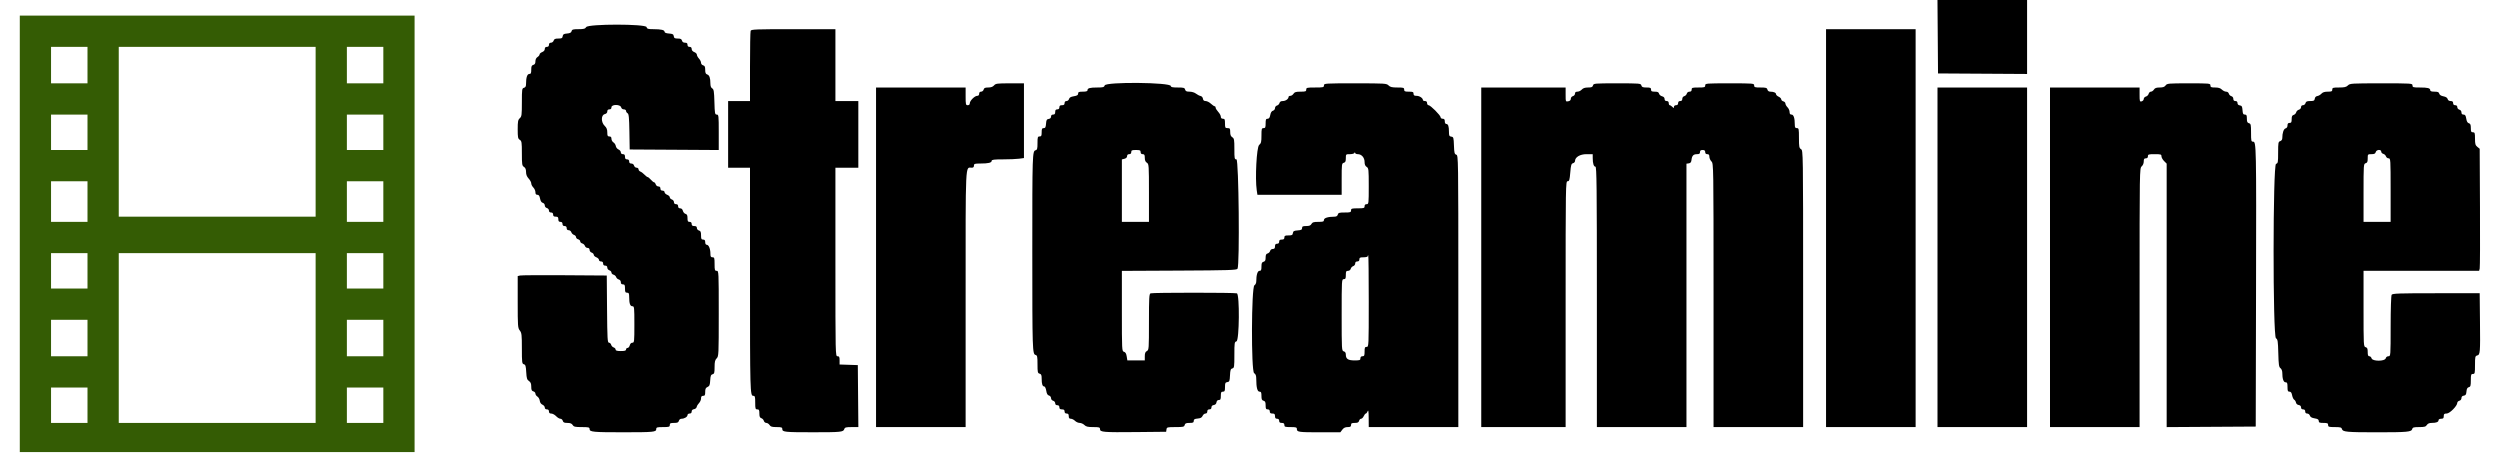 <?xml version="1.0" encoding="utf-8"?>
<svg id="svg" version="1.1" xmlns="http://www.w3.org/2000/svg" width="400" height="72.401" viewBox="0, 0, 400,72.401">
  <g id="svgg">
    <g>
      <path id="path0" d="M310.040 5.875 L 310.083 11.750 317.208 11.793 L 324.333 11.837 324.333 5.918 L 324.333 0.000 317.165 -0.000 L 309.996 -0.000 310.040 5.875 M93.795 4.333 C 93.623 4.608,93.406 4.667,92.563 4.667 C 91.691 4.667,91.526 4.714,91.455 4.989 C 91.393 5.224,91.196 5.325,90.727 5.364 C 90.206 5.407,90.073 5.488,90.030 5.792 C 89.985 6.107,89.874 6.167,89.333 6.167 C 88.836 6.167,88.665 6.242,88.583 6.500 C 88.525 6.683,88.333 6.833,88.155 6.833 C 87.944 6.833,87.833 6.948,87.833 7.167 C 87.833 7.389,87.722 7.500,87.500 7.500 C 87.276 7.500,87.167 7.611,87.167 7.837 C 87.167 8.044,87.005 8.236,86.750 8.333 C 86.521 8.420,86.333 8.588,86.333 8.706 C 86.333 8.824,86.183 9.013,86.000 9.128 C 85.792 9.258,85.667 9.517,85.667 9.815 C 85.667 10.154,85.569 10.320,85.333 10.382 C 85.068 10.451,85.000 10.609,85.000 11.151 C 85.000 11.707,84.942 11.833,84.688 11.833 C 84.354 11.833,84.167 12.402,84.167 13.418 C 84.167 13.821,84.081 13.984,83.833 14.048 C 83.521 14.130,83.500 14.276,83.500 16.375 C 83.500 18.403,83.468 18.644,83.167 18.917 C 82.881 19.175,82.833 19.430,82.833 20.691 C 82.833 21.983,82.874 22.189,83.167 22.372 C 83.469 22.561,83.500 22.761,83.500 24.539 C 83.500 26.317,83.531 26.516,83.833 26.705 C 84.067 26.851,84.167 27.094,84.167 27.516 C 84.167 27.927,84.299 28.260,84.583 28.568 C 84.813 28.815,85.000 29.163,85.000 29.342 C 85.000 29.521,85.150 29.817,85.333 30.000 C 85.517 30.183,85.667 30.521,85.667 30.750 C 85.667 31.047,85.757 31.167,85.981 31.167 C 86.211 31.167,86.327 31.329,86.409 31.768 C 86.483 32.164,86.632 32.399,86.844 32.455 C 87.026 32.502,87.167 32.683,87.167 32.868 C 87.167 33.058,87.308 33.235,87.500 33.285 C 87.684 33.333,87.833 33.512,87.833 33.686 C 87.833 33.889,87.951 34.000,88.167 34.000 C 88.389 34.000,88.500 34.111,88.500 34.333 C 88.500 34.578,88.611 34.667,88.917 34.667 C 89.250 34.667,89.333 34.750,89.333 35.083 C 89.333 35.389,89.422 35.500,89.667 35.500 C 89.889 35.500,90.000 35.611,90.000 35.833 C 90.000 36.056,90.111 36.167,90.333 36.167 C 90.556 36.167,90.667 36.278,90.667 36.500 C 90.667 36.718,90.778 36.833,90.989 36.833 C 91.166 36.833,91.357 36.979,91.414 37.158 C 91.471 37.337,91.663 37.529,91.842 37.586 C 92.021 37.643,92.167 37.804,92.167 37.944 C 92.167 38.083,92.317 38.237,92.500 38.285 C 92.683 38.333,92.833 38.483,92.833 38.618 C 92.833 38.754,92.981 38.903,93.161 38.950 C 93.341 38.997,93.534 39.178,93.589 39.351 C 93.644 39.525,93.834 39.667,94.011 39.667 C 94.218 39.667,94.333 39.782,94.333 39.989 C 94.333 40.166,94.483 40.358,94.667 40.417 C 94.850 40.475,95.000 40.632,95.000 40.765 C 95.000 40.899,95.188 41.080,95.417 41.167 C 95.646 41.254,95.833 41.439,95.833 41.579 C 95.833 41.722,95.979 41.833,96.167 41.833 C 96.389 41.833,96.500 41.944,96.500 42.167 C 96.500 42.389,96.611 42.500,96.833 42.500 C 97.052 42.500,97.167 42.611,97.167 42.822 C 97.167 42.999,97.317 43.192,97.500 43.250 C 97.683 43.308,97.833 43.470,97.833 43.610 C 97.833 43.750,97.981 43.903,98.161 43.950 C 98.341 43.997,98.531 44.170,98.583 44.333 C 98.635 44.497,98.825 44.669,99.006 44.716 C 99.200 44.767,99.333 44.944,99.333 45.151 C 99.333 45.389,99.439 45.500,99.667 45.500 C 99.944 45.500,100.000 45.611,100.000 46.167 C 100.000 46.722,100.056 46.833,100.333 46.833 C 100.614 46.833,100.667 46.945,100.669 47.542 C 100.672 48.571,100.824 49.000,101.186 49.000 C 101.482 49.000,101.500 49.171,101.500 51.917 C 101.500 54.667,101.482 54.833,101.185 54.833 C 100.987 54.833,100.830 54.989,100.765 55.250 C 100.707 55.479,100.549 55.667,100.413 55.667 C 100.278 55.667,100.167 55.779,100.167 55.917 C 100.167 56.106,99.963 56.167,99.333 56.167 C 98.721 56.167,98.500 56.103,98.500 55.928 C 98.500 55.797,98.358 55.644,98.185 55.589 C 98.011 55.534,97.831 55.341,97.784 55.161 C 97.736 54.981,97.579 54.833,97.435 54.833 C 97.201 54.833,97.166 54.227,97.127 49.458 L 97.083 44.083 90.333 44.037 C 86.621 44.011,83.415 44.032,83.208 44.082 L 82.833 44.173 82.833 48.314 C 82.833 52.203,82.854 52.481,83.167 52.879 C 83.466 53.259,83.500 53.555,83.500 55.750 C 83.500 58.011,83.524 58.204,83.815 58.280 C 84.079 58.349,84.142 58.557,84.197 59.541 C 84.253 60.529,84.323 60.758,84.632 60.963 C 84.909 61.147,85.000 61.371,85.000 61.869 C 85.000 62.391,85.071 62.550,85.333 62.618 C 85.517 62.666,85.667 62.829,85.667 62.979 C 85.667 63.130,85.811 63.344,85.988 63.454 C 86.165 63.565,86.334 63.864,86.363 64.119 C 86.397 64.408,86.558 64.645,86.792 64.748 C 86.998 64.838,87.167 65.045,87.167 65.206 C 87.167 65.389,87.293 65.500,87.500 65.500 C 87.722 65.500,87.833 65.611,87.833 65.833 C 87.833 66.067,87.945 66.168,88.208 66.170 C 88.415 66.171,88.760 66.359,88.976 66.586 C 89.192 66.814,89.502 67.000,89.665 67.000 C 89.828 67.000,90.000 67.150,90.048 67.333 C 90.116 67.594,90.276 67.667,90.778 67.667 C 91.239 67.667,91.478 67.760,91.628 68.000 C 91.806 68.285,92.017 68.333,93.085 68.333 C 94.194 68.333,94.333 68.368,94.333 68.646 C 94.333 69.114,94.888 69.167,99.813 69.164 C 104.618 69.162,105.000 69.124,105.000 68.647 C 105.000 68.372,105.133 68.333,106.083 68.333 C 107.056 68.333,107.167 68.299,107.167 68.000 C 107.167 67.721,107.278 67.667,107.849 67.667 C 108.391 67.667,108.549 67.598,108.618 67.333 C 108.668 67.144,108.846 67.000,109.030 67.000 C 109.498 67.000,110.000 66.695,110.000 66.411 C 110.000 66.277,110.150 66.167,110.333 66.167 C 110.552 66.167,110.667 66.056,110.667 65.845 C 110.667 65.639,110.801 65.504,111.040 65.470 C 111.245 65.441,111.440 65.279,111.472 65.110 C 111.504 64.941,111.673 64.660,111.848 64.485 C 112.023 64.310,112.167 63.979,112.167 63.750 C 112.167 63.444,112.256 63.333,112.500 63.333 C 112.774 63.333,112.833 63.222,112.833 62.706 C 112.833 62.216,112.915 62.043,113.208 61.915 C 113.519 61.778,113.592 61.597,113.634 60.857 C 113.675 60.137,113.748 59.947,114.009 59.879 C 114.288 59.806,114.333 59.644,114.333 58.731 C 114.333 57.889,114.403 57.597,114.667 57.333 C 114.989 57.011,115.000 56.778,115.000 50.167 C 115.000 43.444,114.995 43.333,114.667 43.333 C 114.368 43.333,114.333 43.222,114.333 42.250 C 114.333 41.278,114.299 41.167,114.000 41.167 C 113.731 41.167,113.667 41.056,113.667 40.594 C 113.667 39.826,113.399 39.167,113.087 39.167 C 112.928 39.167,112.833 39.012,112.833 38.750 C 112.833 38.444,112.744 38.333,112.500 38.333 C 112.221 38.333,112.167 38.222,112.167 37.651 C 112.167 37.109,112.098 36.951,111.833 36.882 C 111.649 36.833,111.500 36.654,111.500 36.481 C 111.500 36.257,111.380 36.167,111.083 36.167 C 110.778 36.167,110.667 36.078,110.667 35.833 C 110.667 35.611,110.556 35.500,110.333 35.500 C 110.062 35.500,110.000 35.389,110.000 34.901 C 110.000 34.451,109.921 34.281,109.681 34.219 C 109.505 34.173,109.316 33.955,109.261 33.734 C 109.197 33.480,109.040 33.333,108.830 33.333 C 108.611 33.333,108.500 33.221,108.500 33.000 C 108.500 32.778,108.389 32.667,108.167 32.667 C 107.948 32.667,107.833 32.556,107.833 32.345 C 107.833 32.167,107.683 31.975,107.500 31.917 C 107.317 31.858,107.167 31.702,107.167 31.568 C 107.167 31.434,106.979 31.254,106.750 31.167 C 106.521 31.080,106.333 30.894,106.333 30.754 C 106.333 30.611,106.188 30.500,106.000 30.500 C 105.778 30.500,105.667 30.389,105.667 30.167 C 105.667 29.948,105.556 29.833,105.345 29.833 C 105.167 29.833,104.975 29.683,104.917 29.500 C 104.858 29.317,104.740 29.167,104.654 29.167 C 104.568 29.167,104.335 28.979,104.136 28.750 C 103.936 28.521,103.708 28.333,103.629 28.333 C 103.549 28.333,103.319 28.159,103.117 27.946 C 102.915 27.733,102.619 27.510,102.458 27.451 C 102.298 27.392,102.167 27.229,102.167 27.089 C 102.167 26.948,102.025 26.833,101.853 26.833 C 101.679 26.833,101.500 26.684,101.452 26.500 C 101.400 26.301,101.224 26.167,101.016 26.167 C 100.778 26.167,100.667 26.061,100.667 25.833 C 100.667 25.611,100.556 25.500,100.333 25.500 C 100.089 25.500,100.000 25.389,100.000 25.083 C 100.000 24.778,99.911 24.667,99.667 24.667 C 99.459 24.667,99.333 24.556,99.333 24.373 C 99.333 24.211,99.165 24.005,98.958 23.915 C 98.752 23.824,98.559 23.578,98.529 23.369 C 98.499 23.159,98.331 22.897,98.154 22.787 C 97.978 22.677,97.833 22.417,97.833 22.210 C 97.833 21.944,97.735 21.833,97.500 21.833 C 97.224 21.833,97.167 21.722,97.167 21.184 C 97.167 20.709,97.055 20.430,96.753 20.142 C 96.152 19.573,96.151 18.415,96.750 18.265 C 97.019 18.197,97.167 18.043,97.167 17.830 C 97.167 17.611,97.279 17.500,97.500 17.500 C 97.722 17.500,97.833 17.389,97.833 17.167 C 97.833 16.672,99.252 16.672,99.382 17.167 C 99.434 17.366,99.609 17.500,99.818 17.500 C 100.011 17.500,100.167 17.608,100.167 17.742 C 100.167 17.875,100.277 18.045,100.412 18.121 C 100.611 18.232,100.667 18.802,100.704 21.088 L 100.750 23.917 107.875 23.960 L 115.000 24.004 115.000 21.168 C 115.000 18.486,114.983 18.333,114.681 18.333 C 114.387 18.333,114.357 18.174,114.306 16.321 C 114.258 14.615,114.206 14.285,113.958 14.146 C 113.763 14.037,113.666 13.779,113.664 13.367 C 113.661 12.465,113.505 12.024,113.149 11.911 C 112.912 11.836,112.833 11.652,112.833 11.175 C 112.833 10.679,112.760 10.520,112.500 10.452 C 112.314 10.403,112.167 10.224,112.167 10.047 C 112.167 9.872,112.017 9.569,111.833 9.372 C 111.650 9.175,111.500 8.896,111.500 8.753 C 111.500 8.609,111.313 8.420,111.083 8.333 C 110.828 8.236,110.667 8.044,110.667 7.837 C 110.667 7.611,110.557 7.500,110.333 7.500 C 110.111 7.500,110.000 7.389,110.000 7.167 C 110.000 6.927,109.889 6.833,109.603 6.833 C 109.346 6.833,109.175 6.716,109.118 6.500 C 109.052 6.246,108.891 6.167,108.444 6.167 C 107.962 6.167,107.847 6.100,107.803 5.792 C 107.759 5.480,107.631 5.408,107.042 5.365 C 106.590 5.333,106.333 5.234,106.333 5.093 C 106.333 4.799,105.800 4.672,104.561 4.669 C 103.680 4.667,103.527 4.621,103.452 4.333 C 103.316 3.813,94.120 3.813,93.795 4.333 M120.101 4.930 C 120.046 5.075,120.000 7.663,120.000 10.680 L 120.000 16.167 118.250 16.167 L 116.500 16.167 116.500 21.500 L 116.500 26.833 118.250 26.833 L 120.000 26.833 120.000 44.310 C 120.000 62.736,120.016 63.333,120.523 63.333 C 120.794 63.333,120.833 63.471,120.833 64.417 C 120.833 65.389,120.868 65.500,121.167 65.500 C 121.443 65.500,121.500 65.611,121.500 66.155 C 121.500 66.652,121.576 66.835,121.815 66.911 C 121.989 66.966,122.169 67.159,122.216 67.339 C 122.264 67.519,122.441 67.667,122.611 67.667 C 122.781 67.667,123.013 67.817,123.128 68.000 C 123.295 68.268,123.517 68.333,124.251 68.333 C 125.037 68.333,125.167 68.378,125.167 68.647 C 125.167 69.121,125.555 69.162,130.083 69.162 C 134.584 69.162,134.938 69.126,135.089 68.649 C 135.174 68.382,135.356 68.333,136.264 68.333 L 137.338 68.333 137.294 63.375 L 137.250 58.417 135.792 58.369 L 134.333 58.320 134.333 57.660 C 134.333 57.111,134.277 57.000,134.000 57.000 C 133.669 57.000,133.667 56.889,133.667 41.917 L 133.667 26.833 135.500 26.833 L 137.333 26.833 137.333 21.500 L 137.333 16.167 135.500 16.167 L 133.667 16.167 133.667 10.417 L 133.667 4.667 126.934 4.667 C 120.949 4.667,120.191 4.696,120.101 4.930 M292.167 36.500 L 292.167 68.333 299.333 68.333 L 306.500 68.333 306.500 36.500 L 306.500 4.667 299.333 4.667 L 292.167 4.667 292.167 36.500 M159.045 13.667 C 158.850 13.893,158.553 14.000,158.114 14.000 C 157.609 14.000,157.450 14.072,157.382 14.333 C 157.333 14.518,157.154 14.667,156.981 14.667 C 156.778 14.667,156.667 14.785,156.667 15.000 C 156.667 15.214,156.556 15.333,156.356 15.333 C 155.954 15.333,155.167 16.121,155.167 16.523 C 155.167 16.722,155.047 16.833,154.833 16.833 C 154.526 16.833,154.500 16.722,154.500 15.417 L 154.500 14.000 147.333 14.000 L 140.167 14.000 140.167 41.167 L 140.167 68.333 147.333 68.333 L 154.500 68.333 154.500 47.917 C 154.500 25.292,154.427 26.833,155.500 26.833 C 155.722 26.833,155.833 26.722,155.833 26.500 C 155.833 26.202,155.945 26.166,156.875 26.164 C 158.144 26.162,158.667 26.035,158.667 25.731 C 158.667 25.548,159.047 25.500,160.477 25.500 C 161.472 25.500,162.635 25.452,163.060 25.394 L 163.833 25.288 163.833 19.311 L 163.833 13.333 161.582 13.333 C 159.536 13.333,159.304 13.364,159.045 13.667 M176.750 13.667 C 176.659 13.954,176.498 14.000,175.586 14.000 C 174.378 14.000,174.000 14.104,174.000 14.434 C 174.000 14.599,173.780 14.667,173.250 14.667 C 172.628 14.667,172.500 14.720,172.500 14.979 C 172.500 15.215,172.334 15.317,171.817 15.400 C 171.331 15.478,171.108 15.605,171.047 15.838 C 171.000 16.019,170.820 16.167,170.647 16.167 C 170.444 16.167,170.333 16.285,170.333 16.500 C 170.333 16.744,170.222 16.833,169.917 16.833 C 169.611 16.833,169.500 16.922,169.500 17.167 C 169.500 17.389,169.389 17.500,169.167 17.500 C 168.922 17.500,168.833 17.611,168.833 17.917 C 168.833 18.222,168.744 18.333,168.500 18.333 C 168.282 18.333,168.167 18.444,168.167 18.655 C 168.167 18.862,168.033 18.996,167.792 19.030 C 167.480 19.074,167.408 19.203,167.365 19.792 C 167.324 20.364,167.252 20.500,166.990 20.500 C 166.724 20.500,166.667 20.618,166.667 21.167 C 166.667 21.722,166.611 21.833,166.333 21.833 C 166.035 21.833,166.000 21.944,166.000 22.897 C 166.000 23.792,165.951 23.974,165.692 24.042 C 165.181 24.175,165.167 24.630,165.169 40.313 C 165.170 56.118,165.188 56.660,165.692 56.792 C 165.961 56.862,166.000 57.051,166.000 58.285 C 166.000 59.558,166.033 59.707,166.333 59.785 C 166.601 59.855,166.667 60.012,166.667 60.589 C 166.667 61.448,166.795 61.833,167.080 61.833 C 167.198 61.833,167.339 62.134,167.400 62.517 C 167.478 63.002,167.605 63.225,167.838 63.286 C 168.025 63.335,168.167 63.514,168.167 63.702 C 168.167 63.891,168.308 64.068,168.500 64.118 C 168.684 64.167,168.833 64.346,168.833 64.519 C 168.833 64.722,168.951 64.833,169.167 64.833 C 169.389 64.833,169.500 64.944,169.500 65.167 C 169.500 65.411,169.611 65.500,169.917 65.500 C 170.222 65.500,170.333 65.589,170.333 65.833 C 170.333 66.056,170.444 66.167,170.667 66.167 C 170.911 66.167,171.000 66.278,171.000 66.583 C 171.000 66.889,171.089 67.000,171.333 67.000 C 171.517 67.000,171.817 67.150,172.000 67.333 C 172.183 67.517,172.521 67.667,172.750 67.667 C 172.979 67.667,173.317 67.817,173.500 68.000 C 173.765 68.265,174.056 68.333,174.917 68.333 C 175.881 68.333,176.000 68.369,176.000 68.659 C 176.000 69.143,176.523 69.186,181.833 69.132 L 186.583 69.083 186.637 68.708 C 186.687 68.354,186.765 68.333,188.075 68.333 C 189.321 68.333,189.470 68.300,189.548 68.000 C 189.618 67.735,189.776 67.667,190.318 67.667 C 190.882 67.667,191.000 67.611,191.000 67.343 C 191.000 67.090,191.135 67.009,191.625 66.968 C 192.084 66.930,192.294 66.817,192.415 66.542 C 192.505 66.335,192.711 66.167,192.873 66.167 C 193.056 66.167,193.167 66.041,193.167 65.833 C 193.167 65.611,193.278 65.500,193.500 65.500 C 193.718 65.500,193.833 65.389,193.833 65.178 C 193.833 64.971,193.967 64.837,194.208 64.803 C 194.449 64.769,194.602 64.616,194.637 64.375 C 194.671 64.134,194.805 64.000,195.012 64.000 C 195.276 64.000,195.333 63.881,195.333 63.333 C 195.333 62.778,195.389 62.667,195.667 62.667 C 195.950 62.667,196.000 62.556,196.000 61.928 C 196.000 61.289,196.051 61.183,196.375 61.137 C 196.711 61.089,196.755 60.977,196.799 60.059 C 196.840 59.206,196.903 59.021,197.174 58.950 C 197.476 58.871,197.500 58.708,197.500 56.785 C 197.500 54.846,197.522 54.700,197.833 54.618 C 198.294 54.498,198.361 47.110,197.903 46.934 C 197.559 46.802,184.441 46.802,184.097 46.934 C 183.866 47.023,183.833 47.584,183.833 51.512 C 183.833 55.818,183.821 55.995,183.500 56.167 C 183.253 56.299,183.167 56.516,183.167 57.006 L 183.167 57.667 181.771 57.667 L 180.376 57.667 180.272 57.020 C 180.200 56.564,180.070 56.347,179.835 56.285 C 179.507 56.200,179.500 56.065,179.500 49.770 L 179.500 43.342 188.673 43.296 C 196.611 43.256,197.867 43.216,198.004 43.000 C 198.368 42.423,198.204 25.500,197.833 25.500 C 197.522 25.500,197.500 25.389,197.500 23.835 C 197.500 22.350,197.464 22.147,197.167 21.961 C 196.929 21.813,196.833 21.573,196.833 21.127 C 196.833 20.569,196.787 20.500,196.417 20.500 C 196.034 20.500,196.000 20.439,196.000 19.750 C 196.000 19.111,195.951 19.000,195.667 19.000 C 195.447 19.000,195.333 18.889,195.333 18.675 C 195.333 18.497,195.146 18.148,194.917 17.901 C 194.688 17.654,194.500 17.350,194.500 17.226 C 194.500 17.102,194.429 17.000,194.342 17.000 C 194.255 17.000,193.982 16.813,193.734 16.583 C 193.487 16.354,193.113 16.167,192.904 16.167 C 192.637 16.167,192.507 16.056,192.470 15.793 C 192.439 15.578,192.276 15.393,192.084 15.357 C 191.901 15.322,191.572 15.152,191.353 14.980 C 191.124 14.800,190.689 14.667,190.330 14.667 C 189.846 14.667,189.686 14.592,189.618 14.333 C 189.542 14.043,189.391 14.000,188.432 14.000 C 187.604 14.000,187.333 13.943,187.333 13.768 C 187.333 13.171,176.939 13.072,176.750 13.667 M211.833 13.667 C 211.833 13.974,211.722 14.000,210.417 14.000 C 209.111 14.000,209.000 14.026,209.000 14.333 C 209.000 14.626,208.889 14.667,208.085 14.667 C 207.350 14.667,207.128 14.732,206.961 15.000 C 206.847 15.183,206.621 15.333,206.460 15.333 C 206.299 15.333,206.167 15.414,206.167 15.512 C 206.167 15.834,205.699 16.167,205.246 16.167 C 204.949 16.167,204.775 16.272,204.719 16.485 C 204.673 16.659,204.493 16.840,204.318 16.886 C 204.140 16.932,204.000 17.114,204.000 17.298 C 204.000 17.484,203.859 17.665,203.678 17.712 C 203.466 17.768,203.317 18.002,203.242 18.398 C 203.160 18.837,203.044 19.000,202.815 19.000 C 202.553 19.000,202.500 19.126,202.500 19.750 C 202.500 20.389,202.451 20.500,202.167 20.500 C 201.864 20.500,201.833 20.611,201.833 21.689 C 201.833 22.714,201.782 22.922,201.458 23.203 C 201.060 23.548,200.796 28.560,201.077 30.435 L 201.187 31.167 207.927 31.167 L 214.667 31.167 214.667 28.651 C 214.667 26.276,214.685 26.131,215.000 26.048 C 215.261 25.980,215.333 25.821,215.333 25.314 C 215.333 24.672,215.339 24.667,215.986 24.667 C 216.352 24.667,216.676 24.575,216.723 24.458 C 216.790 24.292,216.810 24.292,216.820 24.458 C 216.827 24.573,217.021 24.667,217.250 24.667 C 217.851 24.667,218.333 25.222,218.333 25.915 C 218.333 26.317,218.437 26.562,218.667 26.705 C 218.979 26.900,219.000 27.094,219.000 29.790 C 219.000 32.556,218.987 32.667,218.667 32.667 C 218.444 32.667,218.333 32.778,218.333 33.000 C 218.333 33.299,218.222 33.333,217.250 33.333 C 216.278 33.333,216.167 33.368,216.167 33.667 C 216.167 33.964,216.056 34.000,215.151 34.000 C 214.276 34.000,214.123 34.046,214.048 34.333 C 213.989 34.560,213.820 34.667,213.522 34.669 C 212.482 34.673,211.833 34.873,211.833 35.188 C 211.833 35.455,211.701 35.500,210.923 35.500 C 210.182 35.500,209.978 35.562,209.833 35.833 C 209.701 36.081,209.484 36.167,208.994 36.167 C 208.451 36.167,208.333 36.224,208.333 36.490 C 208.333 36.752,208.198 36.824,207.625 36.865 C 207.036 36.908,206.908 36.980,206.863 37.292 C 206.818 37.608,206.708 37.667,206.155 37.667 C 205.611 37.667,205.500 37.723,205.500 38.000 C 205.500 38.244,205.389 38.333,205.083 38.333 C 204.778 38.333,204.667 38.422,204.667 38.667 C 204.667 38.889,204.556 39.000,204.333 39.000 C 204.089 39.000,204.000 39.111,204.000 39.417 C 204.000 39.728,203.912 39.833,203.651 39.833 C 203.448 39.833,203.267 39.966,203.219 40.151 C 203.173 40.326,202.993 40.507,202.818 40.552 C 202.582 40.614,202.500 40.785,202.500 41.215 C 202.500 41.654,202.419 41.816,202.167 41.882 C 201.902 41.951,201.833 42.109,201.833 42.651 C 201.833 43.206,201.775 43.333,201.522 43.333 C 201.205 43.333,201.006 43.983,201.002 45.033 C 201.001 45.287,200.873 45.555,200.708 45.647 C 200.217 45.922,200.171 59.396,200.661 59.702 C 200.920 59.863,201.000 60.091,201.002 60.665 C 201.005 62.005,201.177 62.667,201.522 62.667 C 201.775 62.667,201.833 62.794,201.833 63.349 C 201.833 63.891,201.902 64.049,202.167 64.118 C 202.428 64.187,202.500 64.346,202.500 64.853 C 202.500 65.389,202.557 65.500,202.833 65.500 C 203.056 65.500,203.167 65.611,203.167 65.833 C 203.167 66.078,203.278 66.167,203.583 66.167 C 203.917 66.167,204.000 66.250,204.000 66.583 C 204.000 66.889,204.089 67.000,204.333 67.000 C 204.556 67.000,204.667 67.111,204.667 67.333 C 204.667 67.578,204.778 67.667,205.083 67.667 C 205.389 67.667,205.500 67.756,205.500 68.000 C 205.500 68.296,205.611 68.333,206.500 68.333 C 207.370 68.333,207.500 68.374,207.500 68.649 C 207.500 69.128,207.776 69.167,211.240 69.167 L 214.453 69.167 214.766 68.750 C 214.988 68.455,215.237 68.333,215.623 68.333 C 216.056 68.333,216.167 68.265,216.167 68.000 C 216.167 67.729,216.278 67.667,216.766 67.667 C 217.224 67.667,217.385 67.589,217.452 67.333 C 217.500 67.150,217.644 67.000,217.773 67.000 C 217.902 67.000,218.093 66.813,218.197 66.583 C 218.301 66.354,218.452 66.167,218.532 66.167 C 218.612 66.167,218.745 65.998,218.828 65.792 C 218.936 65.523,218.982 65.832,218.989 66.875 L 219.000 68.333 226.167 68.333 L 233.333 68.333 233.333 46.595 C 233.333 25.148,233.329 24.854,233.007 24.752 C 232.723 24.662,232.674 24.469,232.632 23.283 C 232.587 22.010,232.558 21.913,232.208 21.863 C 231.885 21.818,231.833 21.710,231.833 21.085 C 231.833 20.202,231.705 19.833,231.399 19.833 C 231.262 19.833,231.167 19.662,231.167 19.417 C 231.167 19.111,231.078 19.000,230.833 19.000 C 230.650 19.000,230.500 18.896,230.500 18.768 C 230.500 18.463,228.874 16.833,228.570 16.833 C 228.440 16.833,228.333 16.683,228.333 16.500 C 228.333 16.278,228.222 16.167,228.000 16.167 C 227.817 16.167,227.667 16.097,227.667 16.012 C 227.667 15.695,227.127 15.333,226.655 15.333 C 226.278 15.333,226.167 15.257,226.167 15.000 C 226.167 14.716,226.056 14.667,225.417 14.667 C 224.778 14.667,224.667 14.617,224.667 14.333 C 224.667 14.034,224.556 14.000,223.583 14.000 C 222.722 14.000,222.432 13.932,222.167 13.667 C 221.848 13.348,221.611 13.333,216.833 13.333 C 211.944 13.333,211.833 13.341,211.833 13.667 M254.882 13.667 C 254.812 13.934,254.654 14.000,254.090 14.000 C 253.597 14.000,253.294 14.100,253.083 14.333 C 252.917 14.517,252.606 14.667,252.391 14.667 C 252.119 14.667,252.000 14.762,252.000 14.981 C 252.000 15.154,251.851 15.333,251.667 15.382 C 251.475 15.432,251.333 15.609,251.333 15.798 C 251.333 16.017,251.194 16.154,250.917 16.207 C 250.505 16.286,250.500 16.273,250.500 15.144 L 250.500 14.000 243.750 14.000 L 237.000 14.000 237.000 41.167 L 237.000 68.333 243.750 68.333 L 250.500 68.333 250.500 48.667 C 250.500 29.523,250.508 29.000,250.814 29.000 C 251.087 29.000,251.142 28.818,251.244 27.599 C 251.343 26.414,251.410 26.186,251.680 26.115 C 251.856 26.069,252.000 25.915,252.000 25.773 C 252.000 25.148,252.800 24.667,253.841 24.667 L 254.833 24.667 254.836 25.292 C 254.839 26.162,254.998 26.667,255.269 26.667 C 255.465 26.667,255.500 29.873,255.500 47.500 L 255.500 68.333 262.667 68.333 L 269.833 68.333 269.833 47.262 L 269.833 26.190 270.208 26.137 C 270.486 26.097,270.598 25.953,270.640 25.583 C 270.716 24.909,270.949 24.667,271.520 24.667 C 271.889 24.667,272.000 24.589,272.000 24.333 C 272.000 24.089,272.111 24.000,272.417 24.000 C 272.722 24.000,272.833 24.089,272.833 24.333 C 272.833 24.556,272.944 24.667,273.167 24.667 C 273.411 24.667,273.500 24.778,273.500 25.083 C 273.500 25.313,273.650 25.650,273.833 25.833 C 274.163 26.163,274.167 26.389,274.167 47.250 L 274.167 68.333 281.333 68.333 L 288.500 68.333 288.500 46.207 C 288.500 24.261,288.497 24.078,288.167 23.872 C 287.871 23.688,287.833 23.483,287.833 22.082 C 287.833 20.611,287.810 20.500,287.500 20.500 C 287.233 20.500,287.167 20.389,287.167 19.937 C 287.167 18.903,286.982 18.333,286.646 18.333 C 286.424 18.333,286.333 18.213,286.333 17.917 C 286.333 17.688,286.183 17.350,286.000 17.167 C 285.817 16.983,285.667 16.714,285.667 16.568 C 285.667 16.422,285.517 16.263,285.333 16.215 C 285.150 16.167,285.000 16.022,285.000 15.894 C 285.000 15.765,284.813 15.574,284.583 15.470 C 284.354 15.365,284.167 15.187,284.167 15.074 C 284.167 14.833,283.795 14.667,283.256 14.667 C 283.012 14.667,282.840 14.545,282.785 14.333 C 282.710 14.046,282.558 14.000,281.682 14.000 C 280.778 14.000,280.667 13.964,280.667 13.667 C 280.667 13.343,280.556 13.333,276.750 13.333 C 272.944 13.333,272.833 13.343,272.833 13.667 C 272.833 13.966,272.722 14.000,271.750 14.000 C 270.778 14.000,270.667 14.034,270.667 14.333 C 270.667 14.561,270.556 14.667,270.318 14.667 C 270.115 14.667,269.934 14.800,269.886 14.985 C 269.840 15.159,269.659 15.340,269.485 15.386 C 269.300 15.434,269.167 15.615,269.167 15.818 C 269.167 16.056,269.061 16.167,268.833 16.167 C 268.611 16.167,268.500 16.278,268.500 16.500 C 268.500 16.722,268.389 16.833,268.167 16.833 C 267.975 16.833,267.833 16.944,267.833 17.095 C 267.833 17.333,267.810 17.333,267.571 17.095 C 267.427 16.951,267.240 16.833,267.155 16.833 C 267.070 16.833,267.000 16.683,267.000 16.500 C 267.000 16.278,266.889 16.167,266.667 16.167 C 266.446 16.167,266.333 16.056,266.333 15.837 C 266.333 15.627,266.187 15.470,265.932 15.406 C 265.712 15.350,265.494 15.161,265.448 14.986 C 265.385 14.746,265.216 14.667,264.766 14.667 C 264.278 14.667,264.167 14.605,264.167 14.333 C 264.167 14.051,264.056 14.000,263.436 14.000 C 262.846 14.000,262.689 13.936,262.618 13.667 C 262.534 13.346,262.391 13.333,258.750 13.333 C 255.109 13.333,254.966 13.346,254.882 13.667 M346.500 13.667 C 346.324 13.910,346.069 14.000,345.548 14.000 C 345.017 14.000,344.783 14.085,344.628 14.333 C 344.513 14.517,344.297 14.667,344.146 14.667 C 343.995 14.667,343.832 14.822,343.782 15.012 C 343.732 15.203,343.536 15.399,343.346 15.448 C 343.156 15.498,343.000 15.671,343.000 15.833 C 343.000 15.995,342.850 16.167,342.667 16.215 C 342.357 16.296,342.333 16.220,342.333 15.151 L 342.333 14.000 335.167 14.000 L 328.000 14.000 328.000 41.167 L 328.000 68.333 335.167 68.333 L 342.333 68.333 342.333 47.620 C 342.333 27.114,342.337 26.905,342.667 26.622 C 342.863 26.454,343.000 26.130,343.000 25.835 C 343.000 25.444,343.074 25.333,343.333 25.333 C 343.556 25.333,343.667 25.222,343.667 25.000 C 343.667 24.701,343.778 24.667,344.750 24.667 C 345.730 24.667,345.833 24.699,345.833 25.008 C 345.833 25.195,346.021 25.536,346.250 25.765 L 346.667 26.182 346.667 47.259 L 346.667 68.337 353.792 68.293 L 360.917 68.250 360.966 46.333 C 361.017 23.160,361.007 22.667,360.488 22.667 C 360.196 22.667,360.167 22.538,360.167 21.234 C 360.167 19.942,360.134 19.794,359.833 19.715 C 359.572 19.647,359.500 19.488,359.500 18.981 C 359.500 18.451,359.441 18.333,359.176 18.333 C 358.915 18.333,358.843 18.198,358.801 17.625 C 358.759 17.036,358.687 16.908,358.375 16.863 C 358.134 16.829,358.000 16.695,358.000 16.488 C 358.000 16.278,357.885 16.167,357.667 16.167 C 357.439 16.167,357.333 16.056,357.333 15.818 C 357.333 15.615,357.200 15.434,357.015 15.386 C 356.841 15.340,356.660 15.159,356.614 14.985 C 356.566 14.800,356.385 14.667,356.182 14.667 C 355.990 14.667,355.683 14.517,355.500 14.333 C 355.265 14.099,354.944 14.000,354.417 14.000 C 353.778 14.000,353.667 13.951,353.667 13.667 C 353.667 13.344,353.556 13.333,350.203 13.333 C 346.931 13.333,346.727 13.352,346.500 13.667 M375.667 13.667 C 375.402 13.932,375.111 14.000,374.250 14.000 C 373.278 14.000,373.167 14.034,373.167 14.333 C 373.167 14.616,373.056 14.667,372.442 14.667 C 371.937 14.667,371.630 14.764,371.425 14.991 C 371.264 15.169,370.971 15.338,370.774 15.366 C 370.551 15.398,370.397 15.557,370.363 15.792 C 370.318 16.110,370.208 16.167,369.639 16.167 C 369.109 16.167,368.951 16.236,368.882 16.500 C 368.833 16.684,368.654 16.833,368.481 16.833 C 368.284 16.833,368.167 16.951,368.167 17.147 C 368.167 17.325,368.016 17.500,367.821 17.552 C 367.631 17.601,367.436 17.791,367.389 17.972 C 367.341 18.154,367.159 18.340,366.985 18.386 C 366.746 18.448,366.667 18.619,366.667 19.068 C 366.667 19.556,366.605 19.667,366.333 19.667 C 366.093 19.667,366.000 19.778,366.000 20.064 C 366.000 20.310,365.883 20.492,365.692 20.542 C 365.389 20.621,365.167 21.277,365.167 22.093 C 365.167 22.331,365.040 22.518,364.833 22.583 C 364.528 22.680,364.500 22.836,364.500 24.408 C 364.500 25.988,364.473 26.135,364.167 26.215 C 363.653 26.349,363.640 53.799,364.153 54.120 C 364.437 54.297,364.479 54.565,364.528 56.507 C 364.575 58.357,364.628 58.727,364.875 58.907 C 365.041 59.028,365.167 59.336,365.167 59.623 C 365.167 60.599,365.358 61.167,365.688 61.167 C 365.947 61.167,366.000 61.294,366.000 61.917 C 366.000 62.541,366.053 62.667,366.315 62.667 C 366.542 62.667,366.660 62.827,366.738 63.245 C 366.798 63.564,366.948 63.883,367.071 63.954 C 367.195 64.025,367.324 64.233,367.358 64.417 C 367.394 64.610,367.577 64.772,367.793 64.803 C 368.033 64.837,368.167 64.972,368.167 65.178 C 368.167 65.389,368.282 65.500,368.500 65.500 C 368.722 65.500,368.833 65.611,368.833 65.833 C 368.833 66.052,368.944 66.167,369.155 66.167 C 369.333 66.167,369.525 66.317,369.583 66.500 C 369.656 66.730,369.892 66.865,370.345 66.938 C 370.837 67.016,371.000 67.120,371.000 67.355 C 371.000 67.613,371.128 67.667,371.750 67.667 C 372.389 67.667,372.500 67.716,372.500 68.000 C 372.500 68.299,372.611 68.333,373.564 68.333 C 374.459 68.333,374.641 68.382,374.708 68.641 C 374.830 69.108,375.461 69.167,380.333 69.167 C 385.205 69.167,385.836 69.108,385.958 68.641 C 386.026 68.384,386.207 68.333,387.063 68.333 C 387.906 68.333,388.123 68.275,388.295 68.000 C 388.437 67.773,388.683 67.667,389.071 67.667 C 389.804 67.667,390.167 67.523,390.167 67.232 C 390.167 67.096,390.338 67.000,390.583 67.000 C 390.917 67.000,391.000 66.917,391.000 66.583 C 391.000 66.239,391.080 66.167,391.465 66.167 C 391.955 66.167,393.167 64.942,393.167 64.446 C 393.167 64.314,393.317 64.166,393.500 64.118 C 393.695 64.067,393.833 63.891,393.833 63.694 C 393.833 63.471,393.960 63.338,394.208 63.303 C 394.507 63.261,394.594 63.127,394.634 62.642 C 394.670 62.205,394.776 62.010,395.009 61.949 C 395.286 61.877,395.333 61.715,395.333 60.849 C 395.333 59.944,395.370 59.833,395.667 59.833 C 395.974 59.833,396.000 59.722,396.000 58.401 C 396.000 57.106,396.032 56.960,396.335 56.881 C 396.827 56.752,396.848 56.510,396.797 51.500 L 396.750 46.917 389.785 46.917 C 383.776 46.917,382.799 46.951,382.663 47.167 C 382.573 47.309,382.504 49.482,382.503 52.208 C 382.500 56.959,382.497 57.000,382.151 57.000 C 381.942 57.000,381.767 57.134,381.715 57.333 C 381.584 57.834,379.583 57.834,379.452 57.333 C 379.404 57.150,379.245 57.000,379.099 57.000 C 378.899 57.000,378.833 56.831,378.833 56.318 C 378.833 55.776,378.765 55.618,378.500 55.548 C 378.174 55.463,378.167 55.321,378.167 49.397 L 378.167 43.333 387.413 43.333 L 396.660 43.333 396.753 42.958 C 396.803 42.752,396.824 38.358,396.797 33.194 L 396.750 23.804 396.375 23.500 C 396.060 23.245,396.000 23.033,396.000 22.182 C 396.000 21.278,395.964 21.167,395.667 21.167 C 395.388 21.167,395.333 21.056,395.333 20.484 C 395.333 19.956,395.262 19.784,395.019 19.720 C 394.805 19.664,394.671 19.430,394.600 18.986 C 394.520 18.481,394.421 18.333,394.165 18.333 C 393.940 18.333,393.833 18.222,393.833 17.984 C 393.833 17.776,393.699 17.600,393.500 17.548 C 393.316 17.500,393.167 17.321,393.167 17.147 C 393.167 16.944,393.049 16.833,392.833 16.833 C 392.611 16.833,392.500 16.722,392.500 16.500 C 392.500 16.260,392.389 16.167,392.103 16.167 C 391.850 16.167,391.675 16.049,391.621 15.844 C 391.566 15.634,391.333 15.484,390.950 15.412 C 390.572 15.341,390.335 15.189,390.281 14.984 C 390.216 14.737,390.046 14.667,389.516 14.667 C 389.044 14.667,388.833 14.595,388.833 14.434 C 388.833 14.098,388.453 14.000,387.153 14.000 C 386.111 14.000,386.000 13.968,386.000 13.667 C 386.000 13.341,385.889 13.333,381.000 13.333 C 376.222 13.333,375.985 13.348,375.667 13.667 M310.000 41.167 L 310.000 68.333 317.167 68.333 L 324.333 68.333 324.333 41.167 L 324.333 14.000 317.167 14.000 L 310.000 14.000 310.000 41.167 M182.500 24.333 C 182.500 24.556,182.611 24.667,182.833 24.667 C 183.103 24.667,183.167 24.778,183.167 25.249 C 183.167 25.650,183.270 25.895,183.500 26.039 C 183.820 26.239,183.833 26.427,183.833 30.873 L 183.833 35.500 181.667 35.500 L 179.500 35.500 179.500 30.503 L 179.500 25.506 179.917 25.402 C 180.177 25.336,180.333 25.179,180.333 24.982 C 180.333 24.778,180.451 24.667,180.667 24.667 C 180.889 24.667,181.000 24.556,181.000 24.333 C 181.000 24.049,181.111 24.000,181.750 24.000 C 182.389 24.000,182.500 24.049,182.500 24.333 M381.000 24.266 C 381.000 24.412,381.148 24.570,381.328 24.617 C 381.508 24.664,381.701 24.845,381.756 25.018 C 381.811 25.191,382.001 25.333,382.178 25.333 C 382.489 25.333,382.500 25.504,382.500 30.417 L 382.500 35.500 380.333 35.500 L 378.167 35.500 378.167 30.853 C 378.167 26.346,378.177 26.203,378.500 26.118 C 378.765 26.049,378.833 25.891,378.833 25.349 C 378.833 24.677,378.842 24.667,379.432 24.667 C 379.891 24.667,380.052 24.589,380.118 24.333 C 380.226 23.920,381.000 23.861,381.000 24.266 M219.000 48.167 C 219.000 55.389,218.995 55.500,218.667 55.500 C 218.383 55.500,218.333 55.611,218.333 56.250 C 218.333 56.889,218.284 57.000,218.000 57.000 C 217.778 57.000,217.667 57.111,217.667 57.333 C 217.667 57.627,217.556 57.667,216.738 57.667 C 215.693 57.667,215.333 57.431,215.333 56.746 C 215.333 56.442,215.228 56.275,215.000 56.215 C 214.675 56.130,214.667 55.988,214.667 50.397 C 214.667 44.778,214.673 44.667,215.000 44.667 C 215.278 44.667,215.333 44.556,215.333 44.000 C 215.333 43.435,215.386 43.333,215.682 43.333 C 215.889 43.333,216.066 43.200,216.117 43.006 C 216.164 42.825,216.345 42.633,216.518 42.578 C 216.691 42.523,216.833 42.333,216.833 42.155 C 216.833 41.944,216.948 41.833,217.167 41.833 C 217.389 41.833,217.500 41.722,217.500 41.500 C 217.500 41.222,217.611 41.167,218.167 41.167 C 218.533 41.167,218.833 41.092,218.833 41.000 C 218.833 40.908,218.871 40.833,218.917 40.833 C 218.963 40.833,219.000 44.133,219.000 48.167 " stroke="none" fill-rule="evenodd" style="paint-order: fill; fill-rule: evenodd;"/>
    </g>
    <path id="path1" d="M3.167 37.417 L 3.167 72.333 34.750 72.333 L 66.333 72.333 66.333 37.417 L 66.333 2.500 34.750 2.500 L 3.167 2.500 3.167 37.417 M14.000 10.417 L 14.000 13.333 11.083 13.333 L 8.167 13.333 8.167 10.417 L 8.167 7.500 11.083 7.500 L 14.000 7.500 14.000 10.417 M50.500 21.083 L 50.500 34.667 34.750 34.667 L 19.000 34.667 19.000 21.083 L 19.000 7.500 34.750 7.500 L 50.500 7.500 50.500 21.083 M61.333 10.417 L 61.333 13.333 58.417 13.333 L 55.500 13.333 55.500 10.417 L 55.500 7.500 58.417 7.500 L 61.333 7.500 61.333 10.417 M14.000 21.167 L 14.000 24.000 11.083 24.000 L 8.167 24.000 8.167 21.167 L 8.167 18.333 11.083 18.333 L 14.000 18.333 14.000 21.167 M61.333 21.167 L 61.333 24.000 58.417 24.000 L 55.500 24.000 55.500 21.167 L 55.500 18.333 58.417 18.333 L 61.333 18.333 61.333 21.167 M14.000 32.250 L 14.000 35.500 11.083 35.500 L 8.167 35.500 8.167 32.250 L 8.167 29.000 11.083 29.000 L 14.000 29.000 14.000 32.250 M61.333 32.250 L 61.333 35.500 58.417 35.500 L 55.500 35.500 55.500 32.250 L 55.500 29.000 58.417 29.000 L 61.333 29.000 61.333 32.250 M14.000 43.333 L 14.000 46.167 11.083 46.167 L 8.167 46.167 8.167 43.333 L 8.167 40.500 11.083 40.500 L 14.000 40.500 14.000 43.333 M50.500 54.083 L 50.500 67.667 34.750 67.667 L 19.000 67.667 19.000 54.083 L 19.000 40.500 34.750 40.500 L 50.500 40.500 50.500 54.083 M61.333 43.333 L 61.333 46.167 58.417 46.167 L 55.500 46.167 55.500 43.333 L 55.500 40.500 58.417 40.500 L 61.333 40.500 61.333 43.333 M14.000 54.083 L 14.000 57.000 11.083 57.000 L 8.167 57.000 8.167 54.083 L 8.167 51.167 11.083 51.167 L 14.000 51.167 14.000 54.083 M61.333 54.083 L 61.333 57.000 58.417 57.000 L 55.500 57.000 55.500 54.083 L 55.500 51.167 58.417 51.167 L 61.333 51.167 61.333 54.083 M14.000 64.833 L 14.000 67.667 11.083 67.667 L 8.167 67.667 8.167 64.833 L 8.167 62.000 11.083 62.000 L 14.000 62.000 14.000 64.833 M61.333 64.833 L 61.333 67.667 58.417 67.667 L 55.500 67.667 55.500 64.833 L 55.500 62.000 58.417 62.000 L 61.333 62.000 61.333 64.833 " stroke="none" fill-rule="evenodd" style="paint-order: fill; fill-rule: evenodd;" fill="#345c04"/>
    <path id="path2" d="" stroke="none" fill-rule="evenodd" style="paint-order: fill; fill-rule: evenodd;" fill="#100acbc"/>
    <path id="path3" d="" stroke="none" fill-rule="evenodd" style="paint-order: fill; fill-rule: evenodd;" fill="#100acbc"/>
  </g>
</svg>